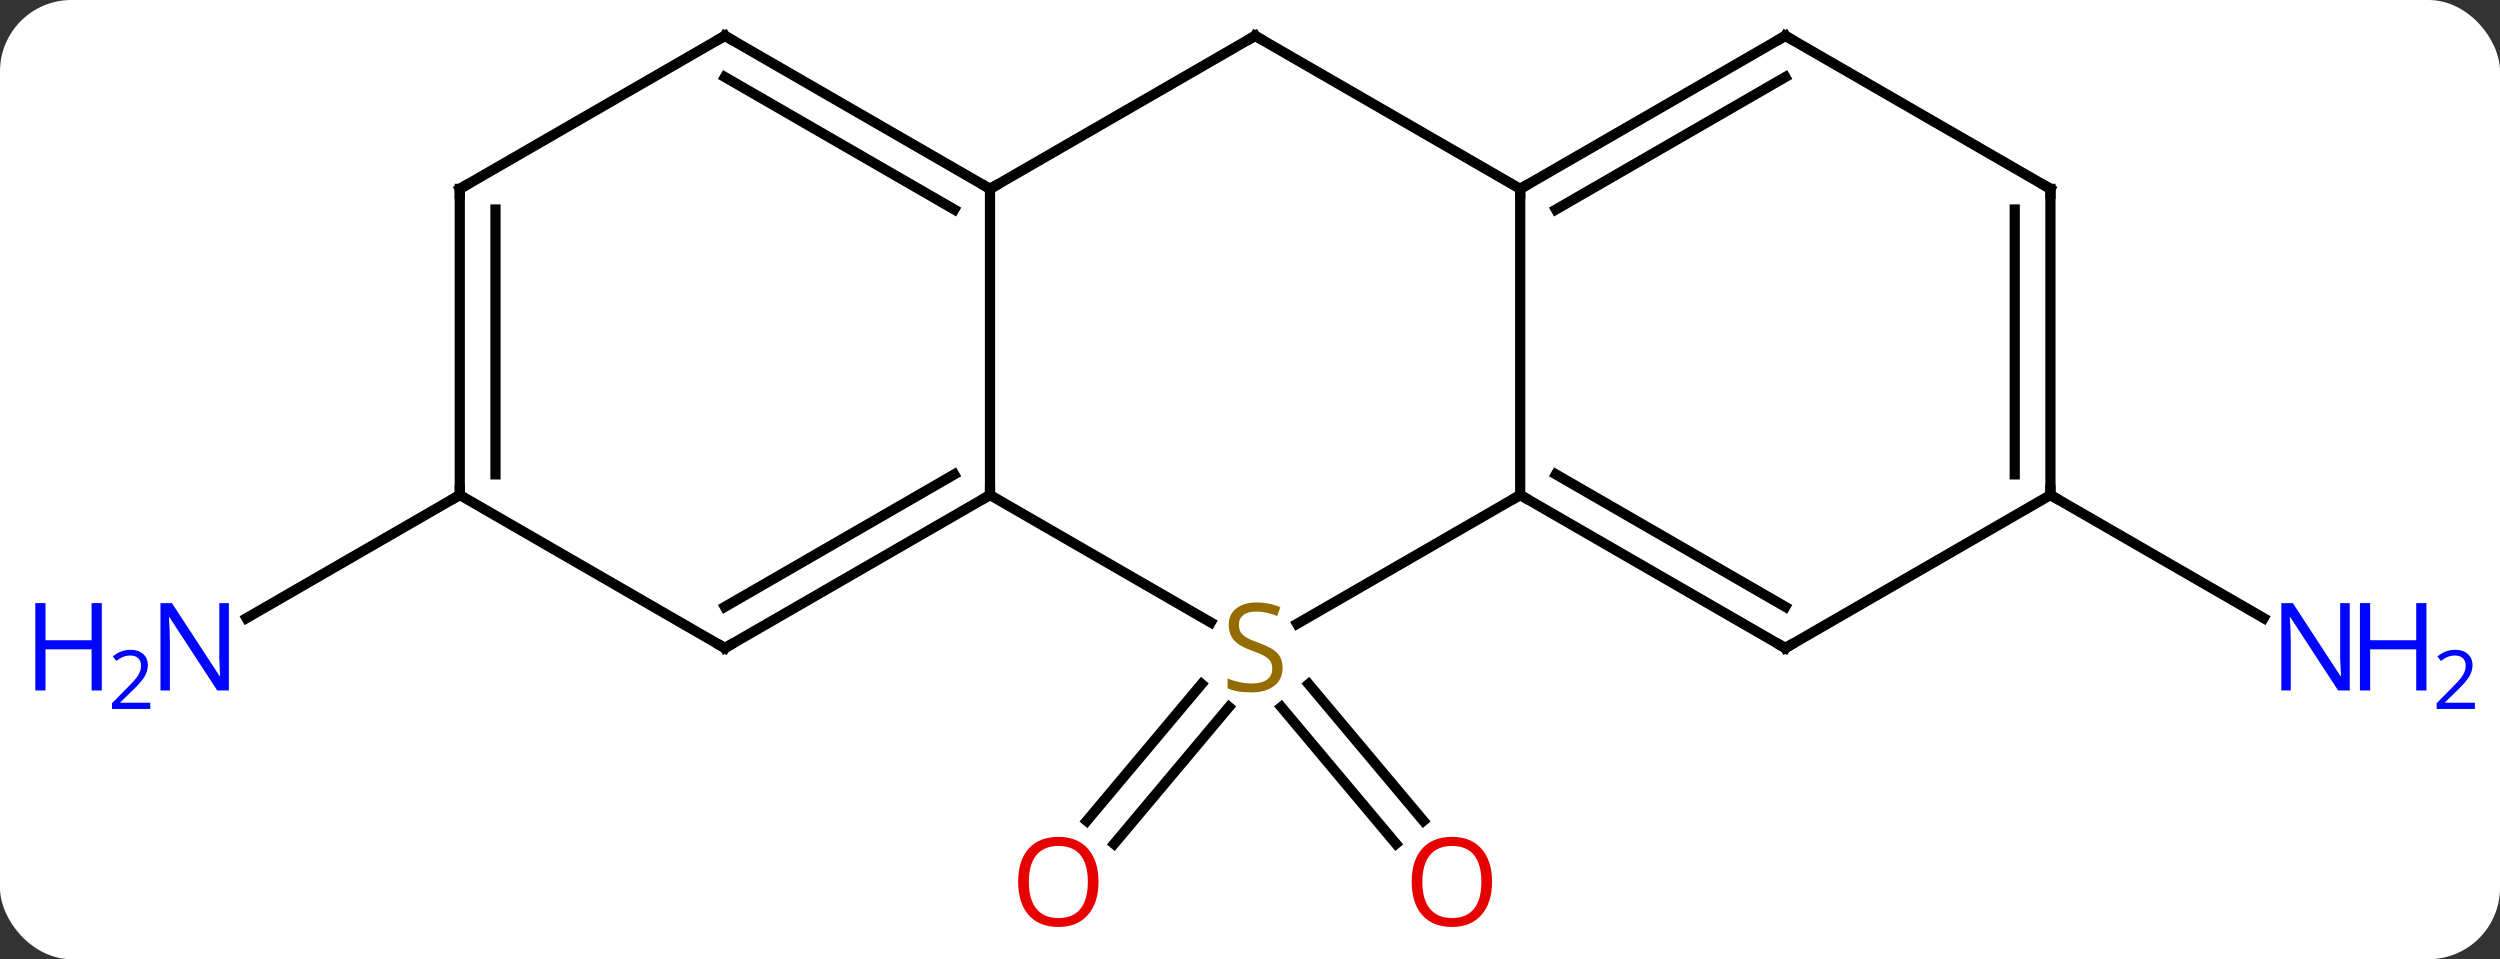 <svg width="245" viewBox="0 0 245 94" style="fill-opacity:1; color-rendering:auto; color-interpolation:auto; text-rendering:auto; stroke:black; stroke-linecap:square; stroke-miterlimit:10; shape-rendering:auto; stroke-opacity:1; fill:black; stroke-dasharray:none; font-weight:normal; stroke-width:1; font-family:'Open Sans'; font-style:normal; stroke-linejoin:miter; font-size:12; stroke-dashoffset:0; image-rendering:auto;" height="94" class="cas-substance-image" xmlns:xlink="http://www.w3.org/1999/xlink" xmlns="http://www.w3.org/2000/svg"><rect x="0" y="0" width="245" height="94" fill="#333333" stroke="none"/><svg class="cas-substance-single-component"><rect y="0" x="0" width="245" stroke="none" ry="7" rx="7" height="94" fill="white" class="cas-substance-group"/><svg y="0" x="0" width="245" viewBox="0 0 245 94" style="fill:black;" height="94" class="cas-substance-single-component-image"><svg><g><g transform="translate(123,45)" style="text-rendering:geometricPrecision; color-rendering:optimizeQuality; color-interpolation:linearRGB; stroke-linecap:butt; image-rendering:optimizeQuality;"><line y2="22.039" y1="35.44" x2="5.246" x1="16.491" style="fill:none;"/><line y2="24.289" y1="37.69" x2="2.565" x1="13.81" style="fill:none;"/><line y2="24.284" y1="37.701" x2="-2.561" x1="-13.82" style="fill:none;"/><line y2="22.034" y1="35.451" x2="-5.242" x1="-16.501" style="fill:none;"/><line y2="3.51" y1="15.575" x2="77.943" x1="98.839" style="fill:none;"/><line y2="3.51" y1="15.575" x2="-77.943" x1="-98.839" style="fill:none;"/><line y2="16.132" y1="3.51" x2="4.119" x1="25.98" style="fill:none;"/><line y2="-26.49" y1="3.51" x2="25.98" x1="25.98" style="fill:none;"/><line y2="18.51" y1="3.51" x2="51.963" x1="25.98" style="fill:none;"/><line y2="14.469" y1="1.489" x2="51.963" x1="29.48" style="fill:none;"/><line y2="3.51" y1="15.999" x2="-25.98" x1="-4.349" style="fill:none;"/><line y2="-41.49" y1="-26.49" x2="0" x1="25.98" style="fill:none;"/><line y2="-41.49" y1="-26.49" x2="51.963" x1="25.98" style="fill:none;"/><line y2="-37.449" y1="-24.469" x2="51.963" x1="29.48" style="fill:none;"/><line y2="3.51" y1="18.51" x2="77.943" x1="51.963" style="fill:none;"/><line y2="-26.49" y1="3.51" x2="-25.98" x1="-25.98" style="fill:none;"/><line y2="18.51" y1="3.51" x2="-51.963" x1="-25.98" style="fill:none;"/><line y2="14.469" y1="1.489" x2="-51.963" x1="-29.48" style="fill:none;"/><line y2="-26.49" y1="-41.49" x2="-25.98" x1="0" style="fill:none;"/><line y2="-26.49" y1="-41.49" x2="77.943" x1="51.963" style="fill:none;"/><line y2="-26.49" y1="3.51" x2="77.943" x1="77.943" style="fill:none;"/><line y2="-24.469" y1="1.489" x2="74.443" x1="74.443" style="fill:none;"/><line y2="-41.49" y1="-26.49" x2="-51.963" x1="-25.98" style="fill:none;"/><line y2="-37.449" y1="-24.469" x2="-51.963" x1="-29.48" style="fill:none;"/><line y2="3.51" y1="18.51" x2="-77.943" x1="-51.963" style="fill:none;"/><line y2="-26.49" y1="-41.49" x2="-77.943" x1="-51.963" style="fill:none;"/><line y2="-26.49" y1="3.51" x2="-77.943" x1="-77.943" style="fill:none;"/><line y2="-24.469" y1="1.489" x2="-74.443" x1="-74.443" style="fill:none;"/></g><g transform="translate(123,45)" style="fill:rgb(230,0,0); text-rendering:geometricPrecision; color-rendering:optimizeQuality; image-rendering:optimizeQuality; font-family:'Open Sans'; stroke:rgb(230,0,0); color-interpolation:linearRGB;"><path style="stroke:none;" d="M23.221 41.42 Q23.221 43.482 22.182 44.662 Q21.143 45.842 19.3 45.842 Q17.409 45.842 16.378 44.678 Q15.347 43.513 15.347 41.404 Q15.347 39.31 16.378 38.162 Q17.409 37.013 19.3 37.013 Q21.159 37.013 22.19 38.185 Q23.221 39.357 23.221 41.42 ZM16.393 41.42 Q16.393 43.154 17.136 44.06 Q17.878 44.967 19.3 44.967 Q20.721 44.967 21.448 44.068 Q22.175 43.17 22.175 41.42 Q22.175 39.685 21.448 38.795 Q20.721 37.904 19.3 37.904 Q17.878 37.904 17.136 38.803 Q16.393 39.701 16.393 41.42 Z"/><path style="stroke:none;" d="M-15.347 41.42 Q-15.347 43.482 -16.386 44.662 Q-17.425 45.842 -19.268 45.842 Q-21.159 45.842 -22.19 44.678 Q-23.221 43.513 -23.221 41.404 Q-23.221 39.31 -22.19 38.162 Q-21.159 37.013 -19.268 37.013 Q-17.409 37.013 -16.378 38.185 Q-15.347 39.357 -15.347 41.42 ZM-22.175 41.42 Q-22.175 43.154 -21.432 44.06 Q-20.69 44.967 -19.268 44.967 Q-17.846 44.967 -17.12 44.068 Q-16.393 43.17 -16.393 41.42 Q-16.393 39.685 -17.12 38.795 Q-17.846 37.904 -19.268 37.904 Q-20.69 37.904 -21.432 38.803 Q-22.175 39.701 -22.175 41.42 Z"/><path style="fill:rgb(0,5,255); stroke:none;" d="M107.275 22.666 L106.134 22.666 L101.446 15.479 L101.4 15.479 Q101.493 16.744 101.493 17.791 L101.493 22.666 L100.571 22.666 L100.571 14.104 L101.696 14.104 L106.368 21.26 L106.415 21.26 Q106.415 21.104 106.368 20.244 Q106.321 19.385 106.337 19.01 L106.337 14.104 L107.275 14.104 L107.275 22.666 Z"/><path style="fill:rgb(0,5,255); stroke:none;" d="M114.79 22.666 L113.79 22.666 L113.79 18.635 L109.275 18.635 L109.275 22.666 L108.275 22.666 L108.275 14.104 L109.275 14.104 L109.275 17.744 L113.79 17.744 L113.79 14.104 L114.79 14.104 L114.79 22.666 Z"/><path style="fill:rgb(0,5,255); stroke:none;" d="M119.54 24.476 L115.79 24.476 L115.79 23.913 L117.29 22.398 Q117.978 21.71 118.196 21.413 Q118.415 21.116 118.525 20.835 Q118.634 20.554 118.634 20.226 Q118.634 19.773 118.361 19.507 Q118.087 19.241 117.587 19.241 Q117.243 19.241 116.923 19.358 Q116.603 19.476 116.212 19.773 L115.868 19.335 Q116.65 18.679 117.587 18.679 Q118.384 18.679 118.845 19.093 Q119.306 19.507 119.306 20.194 Q119.306 20.741 119.001 21.273 Q118.696 21.804 117.853 22.616 L116.603 23.835 L116.603 23.866 L119.54 23.866 L119.54 24.476 Z"/><path style="fill:rgb(0,5,255); stroke:none;" d="M-100.571 22.666 L-101.712 22.666 L-106.4 15.479 L-106.446 15.479 Q-106.353 16.744 -106.353 17.791 L-106.353 22.666 L-107.275 22.666 L-107.275 14.104 L-106.15 14.104 L-101.478 21.26 L-101.431 21.26 Q-101.431 21.104 -101.478 20.244 Q-101.525 19.385 -101.509 19.01 L-101.509 14.104 L-100.571 14.104 L-100.571 22.666 Z"/><path style="fill:rgb(0,5,255); stroke:none;" d="M-113.025 22.666 L-114.025 22.666 L-114.025 18.635 L-118.54 18.635 L-118.54 22.666 L-119.54 22.666 L-119.54 14.104 L-118.54 14.104 L-118.54 17.744 L-114.025 17.744 L-114.025 14.104 L-113.025 14.104 L-113.025 22.666 Z"/><path style="fill:rgb(0,5,255); stroke:none;" d="M-108.275 24.476 L-112.025 24.476 L-112.025 23.913 L-110.525 22.398 Q-109.837 21.71 -109.618 21.413 Q-109.4 21.116 -109.29 20.835 Q-109.181 20.554 -109.181 20.226 Q-109.181 19.773 -109.454 19.507 Q-109.728 19.241 -110.228 19.241 Q-110.571 19.241 -110.892 19.358 Q-111.212 19.476 -111.603 19.773 L-111.946 19.335 Q-111.165 18.679 -110.228 18.679 Q-109.431 18.679 -108.97 19.093 Q-108.509 19.507 -108.509 20.194 Q-108.509 20.741 -108.814 21.273 Q-109.118 21.804 -109.962 22.616 L-111.212 23.835 L-111.212 23.866 L-108.275 23.866 L-108.275 24.476 Z"/></g><g transform="translate(123,45)" style="stroke-linecap:butt; font-size:8.4px; text-rendering:geometricPrecision; color-rendering:optimizeQuality; image-rendering:optimizeQuality; font-family:'Open Sans'; color-interpolation:linearRGB; stroke-miterlimit:5;"><path style="fill:none;" d="M26.413 3.76 L25.98 3.51 L25.547 3.76"/><path style="fill:rgb(148,108,0); stroke:none;" d="M2.695 20.448 Q2.695 21.573 1.875 22.213 Q1.055 22.854 -0.352 22.854 Q-1.883 22.854 -2.695 22.448 L-2.695 21.494 Q-2.164 21.713 -1.547 21.846 Q-0.93 21.979 -0.32 21.979 Q0.68 21.979 1.18 21.596 Q1.68 21.213 1.68 20.541 Q1.68 20.104 1.5 19.815 Q1.32 19.526 0.906 19.283 Q0.492 19.041 -0.367 18.744 Q-1.555 18.323 -2.07 17.737 Q-2.586 17.151 -2.586 16.198 Q-2.586 15.213 -1.844 14.627 Q-1.102 14.041 0.133 14.041 Q1.398 14.041 2.477 14.51 L2.164 15.369 Q1.102 14.932 0.102 14.932 Q-0.695 14.932 -1.141 15.268 Q-1.586 15.604 -1.586 16.213 Q-1.586 16.651 -1.422 16.94 Q-1.258 17.229 -0.867 17.463 Q-0.477 17.698 0.336 17.994 Q1.68 18.463 2.188 19.018 Q2.695 19.573 2.695 20.448 Z"/><path style="fill:none;" d="M26.413 -26.74 L25.98 -26.49 L25.98 -25.99"/><path style="fill:none;" d="M51.53 18.26 L51.963 18.51 L52.396 18.26"/><path style="fill:none;" d="M-26.413 3.76 L-25.98 3.51 L-25.98 3.01"/><path style="fill:none;" d="M0.433 -41.24 L0 -41.49 L-0.433 -41.24"/><path style="fill:none;" d="M51.53 -41.24 L51.963 -41.49 L52.396 -41.24"/><path style="fill:none;" d="M77.943 3.01 L77.943 3.51 L78.376 3.76"/><path style="fill:none;" d="M-26.413 -26.74 L-25.98 -26.49 L-25.547 -26.74"/><path style="fill:none;" d="M-51.53 18.26 L-51.963 18.51 L-52.396 18.26"/><path style="fill:none;" d="M77.51 -26.74 L77.943 -26.49 L77.943 -25.99"/><path style="fill:none;" d="M-51.53 -41.24 L-51.963 -41.49 L-52.396 -41.24"/><path style="fill:none;" d="M-77.943 3.01 L-77.943 3.51 L-78.376 3.76"/><path style="fill:none;" d="M-77.51 -26.74 L-77.943 -26.49 L-77.943 -25.99"/></g></g></svg></svg></svg></svg>